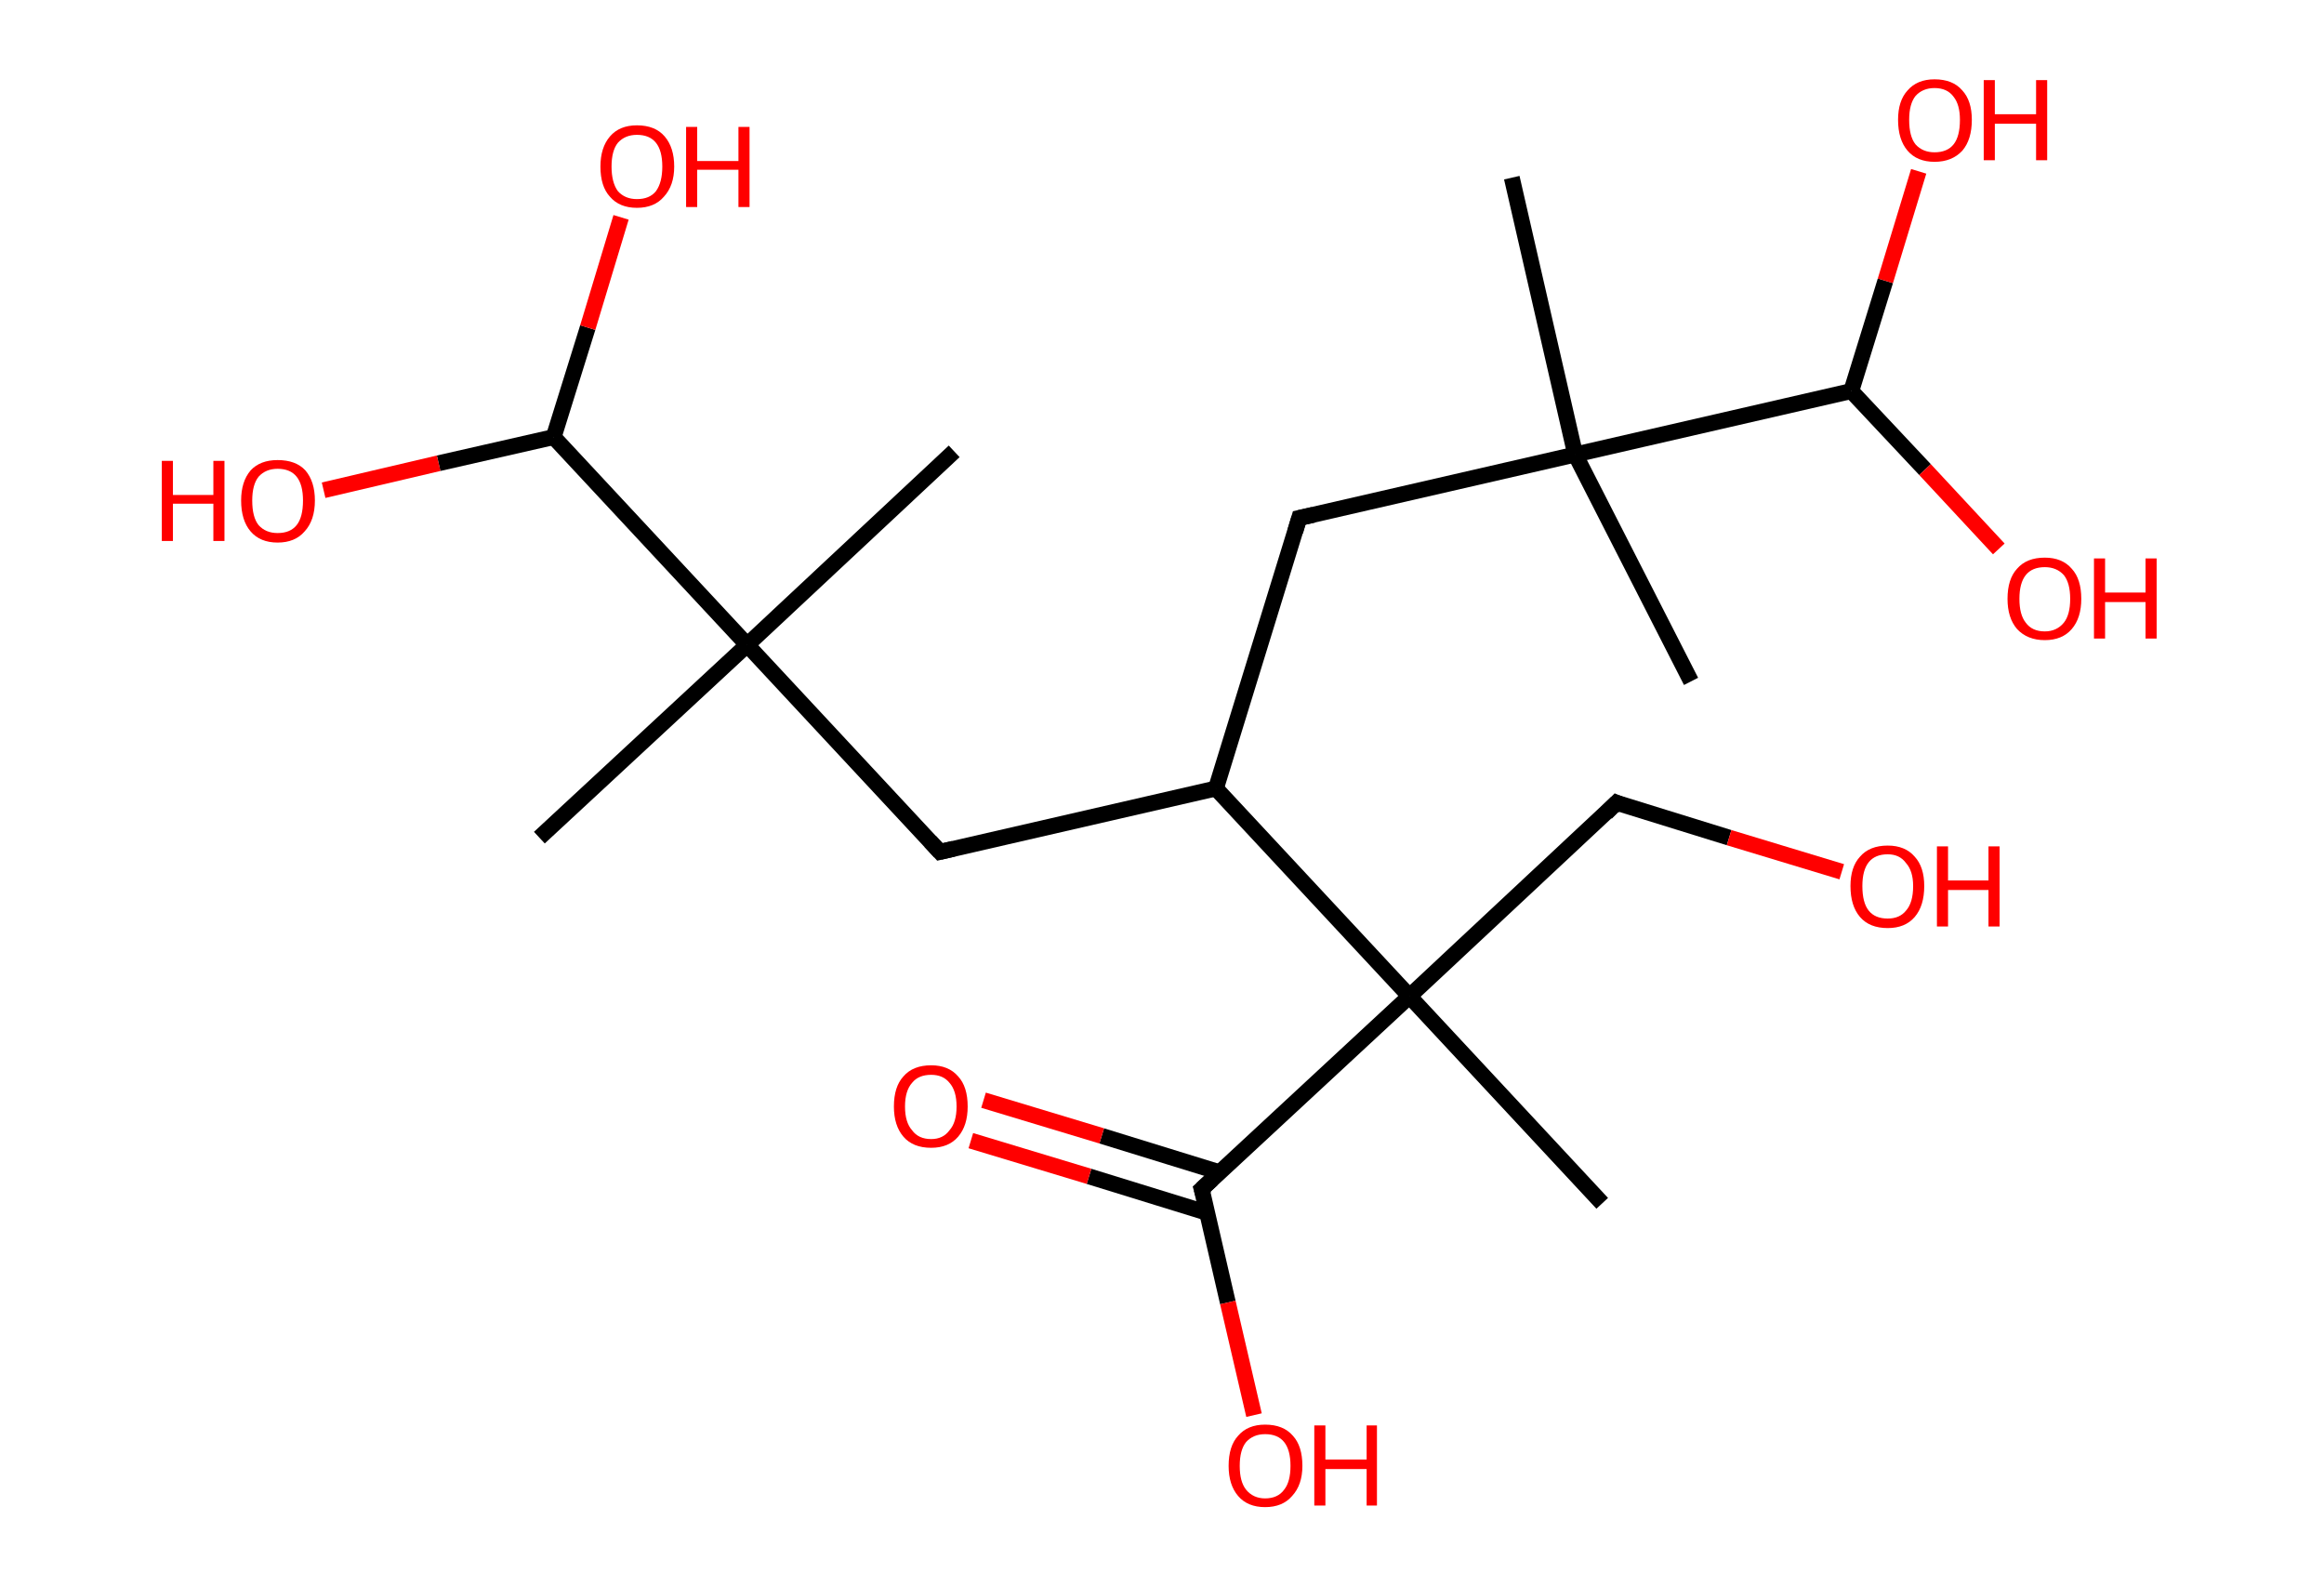 <?xml version='1.0' encoding='ASCII' standalone='yes'?>
<svg xmlns="http://www.w3.org/2000/svg" xmlns:rdkit="http://www.rdkit.org/xml" xmlns:xlink="http://www.w3.org/1999/xlink" version="1.1" baseProfile="full" xml:space="preserve" width="293px" height="200px" viewBox="0 0 293 200">
<!-- END OF HEADER -->
<rect style="opacity:1.0;fill:#FFFFFF;stroke:none" width="293.0" height="200.0" x="0.0" y="0.0"> </rect>
<path class="bond-0 atom-0 atom-1" d="M 213.2,85.9 L 198.6,57.3" style="fill:none;fill-rule:evenodd;stroke:#000000;stroke-width:2.0px;stroke-linecap:butt;stroke-linejoin:miter;stroke-opacity:1"/>
<path class="bond-1 atom-1 atom-2" d="M 198.6,57.3 L 190.6,22.4" style="fill:none;fill-rule:evenodd;stroke:#000000;stroke-width:2.0px;stroke-linecap:butt;stroke-linejoin:miter;stroke-opacity:1"/>
<path class="bond-2 atom-1 atom-3" d="M 198.6,57.3 L 163.8,65.3" style="fill:none;fill-rule:evenodd;stroke:#000000;stroke-width:2.0px;stroke-linecap:butt;stroke-linejoin:miter;stroke-opacity:1"/>
<path class="bond-3 atom-3 atom-4" d="M 163.8,65.3 L 153.3,99.4" style="fill:none;fill-rule:evenodd;stroke:#000000;stroke-width:2.0px;stroke-linecap:butt;stroke-linejoin:miter;stroke-opacity:1"/>
<path class="bond-4 atom-4 atom-5" d="M 153.3,99.4 L 118.5,107.4" style="fill:none;fill-rule:evenodd;stroke:#000000;stroke-width:2.0px;stroke-linecap:butt;stroke-linejoin:miter;stroke-opacity:1"/>
<path class="bond-5 atom-5 atom-6" d="M 118.5,107.4 L 94.2,81.3" style="fill:none;fill-rule:evenodd;stroke:#000000;stroke-width:2.0px;stroke-linecap:butt;stroke-linejoin:miter;stroke-opacity:1"/>
<path class="bond-6 atom-6 atom-7" d="M 94.2,81.3 L 120.3,56.9" style="fill:none;fill-rule:evenodd;stroke:#000000;stroke-width:2.0px;stroke-linecap:butt;stroke-linejoin:miter;stroke-opacity:1"/>
<path class="bond-7 atom-6 atom-8" d="M 94.2,81.3 L 68.0,105.6" style="fill:none;fill-rule:evenodd;stroke:#000000;stroke-width:2.0px;stroke-linecap:butt;stroke-linejoin:miter;stroke-opacity:1"/>
<path class="bond-8 atom-6 atom-9" d="M 94.2,81.3 L 69.8,55.1" style="fill:none;fill-rule:evenodd;stroke:#000000;stroke-width:2.0px;stroke-linecap:butt;stroke-linejoin:miter;stroke-opacity:1"/>
<path class="bond-9 atom-9 atom-10" d="M 69.8,55.1 L 55.3,58.4" style="fill:none;fill-rule:evenodd;stroke:#000000;stroke-width:2.0px;stroke-linecap:butt;stroke-linejoin:miter;stroke-opacity:1"/>
<path class="bond-9 atom-9 atom-10" d="M 55.3,58.4 L 40.8,61.8" style="fill:none;fill-rule:evenodd;stroke:#FF0000;stroke-width:2.0px;stroke-linecap:butt;stroke-linejoin:miter;stroke-opacity:1"/>
<path class="bond-10 atom-9 atom-11" d="M 69.8,55.1 L 74.1,41.3" style="fill:none;fill-rule:evenodd;stroke:#000000;stroke-width:2.0px;stroke-linecap:butt;stroke-linejoin:miter;stroke-opacity:1"/>
<path class="bond-10 atom-9 atom-11" d="M 74.1,41.3 L 78.3,27.4" style="fill:none;fill-rule:evenodd;stroke:#FF0000;stroke-width:2.0px;stroke-linecap:butt;stroke-linejoin:miter;stroke-opacity:1"/>
<path class="bond-11 atom-4 atom-12" d="M 153.3,99.4 L 177.7,125.6" style="fill:none;fill-rule:evenodd;stroke:#000000;stroke-width:2.0px;stroke-linecap:butt;stroke-linejoin:miter;stroke-opacity:1"/>
<path class="bond-12 atom-12 atom-13" d="M 177.7,125.6 L 202.0,151.7" style="fill:none;fill-rule:evenodd;stroke:#000000;stroke-width:2.0px;stroke-linecap:butt;stroke-linejoin:miter;stroke-opacity:1"/>
<path class="bond-13 atom-12 atom-14" d="M 177.7,125.6 L 203.8,101.2" style="fill:none;fill-rule:evenodd;stroke:#000000;stroke-width:2.0px;stroke-linecap:butt;stroke-linejoin:miter;stroke-opacity:1"/>
<path class="bond-14 atom-14 atom-15" d="M 203.8,101.2 L 218.0,105.6" style="fill:none;fill-rule:evenodd;stroke:#000000;stroke-width:2.0px;stroke-linecap:butt;stroke-linejoin:miter;stroke-opacity:1"/>
<path class="bond-14 atom-14 atom-15" d="M 218.0,105.6 L 232.2,109.9" style="fill:none;fill-rule:evenodd;stroke:#FF0000;stroke-width:2.0px;stroke-linecap:butt;stroke-linejoin:miter;stroke-opacity:1"/>
<path class="bond-15 atom-12 atom-16" d="M 177.7,125.6 L 151.5,149.9" style="fill:none;fill-rule:evenodd;stroke:#000000;stroke-width:2.0px;stroke-linecap:butt;stroke-linejoin:miter;stroke-opacity:1"/>
<path class="bond-16 atom-16 atom-17" d="M 153.8,147.8 L 138.9,143.2" style="fill:none;fill-rule:evenodd;stroke:#000000;stroke-width:2.0px;stroke-linecap:butt;stroke-linejoin:miter;stroke-opacity:1"/>
<path class="bond-16 atom-16 atom-17" d="M 138.9,143.2 L 124.0,138.7" style="fill:none;fill-rule:evenodd;stroke:#FF0000;stroke-width:2.0px;stroke-linecap:butt;stroke-linejoin:miter;stroke-opacity:1"/>
<path class="bond-16 atom-16 atom-17" d="M 152.2,152.9 L 137.3,148.3" style="fill:none;fill-rule:evenodd;stroke:#000000;stroke-width:2.0px;stroke-linecap:butt;stroke-linejoin:miter;stroke-opacity:1"/>
<path class="bond-16 atom-16 atom-17" d="M 137.3,148.3 L 122.4,143.8" style="fill:none;fill-rule:evenodd;stroke:#FF0000;stroke-width:2.0px;stroke-linecap:butt;stroke-linejoin:miter;stroke-opacity:1"/>
<path class="bond-17 atom-16 atom-18" d="M 151.5,149.9 L 154.8,164.2" style="fill:none;fill-rule:evenodd;stroke:#000000;stroke-width:2.0px;stroke-linecap:butt;stroke-linejoin:miter;stroke-opacity:1"/>
<path class="bond-17 atom-16 atom-18" d="M 154.8,164.2 L 158.1,178.4" style="fill:none;fill-rule:evenodd;stroke:#FF0000;stroke-width:2.0px;stroke-linecap:butt;stroke-linejoin:miter;stroke-opacity:1"/>
<path class="bond-18 atom-1 atom-19" d="M 198.6,57.3 L 233.4,49.3" style="fill:none;fill-rule:evenodd;stroke:#000000;stroke-width:2.0px;stroke-linecap:butt;stroke-linejoin:miter;stroke-opacity:1"/>
<path class="bond-19 atom-19 atom-20" d="M 233.4,49.3 L 237.7,35.4" style="fill:none;fill-rule:evenodd;stroke:#000000;stroke-width:2.0px;stroke-linecap:butt;stroke-linejoin:miter;stroke-opacity:1"/>
<path class="bond-19 atom-19 atom-20" d="M 237.7,35.4 L 241.9,21.6" style="fill:none;fill-rule:evenodd;stroke:#FF0000;stroke-width:2.0px;stroke-linecap:butt;stroke-linejoin:miter;stroke-opacity:1"/>
<path class="bond-20 atom-19 atom-21" d="M 233.4,49.3 L 242.7,59.2" style="fill:none;fill-rule:evenodd;stroke:#000000;stroke-width:2.0px;stroke-linecap:butt;stroke-linejoin:miter;stroke-opacity:1"/>
<path class="bond-20 atom-19 atom-21" d="M 242.7,59.2 L 252.0,69.2" style="fill:none;fill-rule:evenodd;stroke:#FF0000;stroke-width:2.0px;stroke-linecap:butt;stroke-linejoin:miter;stroke-opacity:1"/>
<path d="M 165.6,64.9 L 163.8,65.3 L 163.3,67.0" style="fill:none;stroke:#000000;stroke-width:2.0px;stroke-linecap:butt;stroke-linejoin:miter;stroke-opacity:1;"/>
<path d="M 120.2,107.0 L 118.5,107.4 L 117.3,106.1" style="fill:none;stroke:#000000;stroke-width:2.0px;stroke-linecap:butt;stroke-linejoin:miter;stroke-opacity:1;"/>
<path d="M 202.5,102.5 L 203.8,101.2 L 204.5,101.5" style="fill:none;stroke:#000000;stroke-width:2.0px;stroke-linecap:butt;stroke-linejoin:miter;stroke-opacity:1;"/>
<path d="M 152.8,148.7 L 151.5,149.9 L 151.7,150.6" style="fill:none;stroke:#000000;stroke-width:2.0px;stroke-linecap:butt;stroke-linejoin:miter;stroke-opacity:1;"/>
<path class="atom-10" d="M 20.4 58.1 L 21.8 58.1 L 21.8 62.4 L 26.9 62.4 L 26.9 58.1 L 28.3 58.1 L 28.3 68.2 L 26.9 68.2 L 26.9 63.5 L 21.8 63.5 L 21.8 68.2 L 20.4 68.2 L 20.4 58.1 " fill="#FF0000"/>
<path class="atom-10" d="M 30.4 63.1 Q 30.4 60.7, 31.6 59.3 Q 32.8 58.0, 35.0 58.0 Q 37.3 58.0, 38.5 59.3 Q 39.7 60.7, 39.7 63.1 Q 39.7 65.6, 38.4 67.0 Q 37.2 68.4, 35.0 68.4 Q 32.8 68.4, 31.6 67.0 Q 30.4 65.6, 30.4 63.1 M 35.0 67.2 Q 36.6 67.2, 37.4 66.2 Q 38.2 65.2, 38.2 63.1 Q 38.2 61.1, 37.4 60.1 Q 36.6 59.1, 35.0 59.1 Q 33.5 59.1, 32.6 60.1 Q 31.8 61.1, 31.8 63.1 Q 31.8 65.2, 32.6 66.2 Q 33.5 67.2, 35.0 67.2 " fill="#FF0000"/>
<path class="atom-11" d="M 75.7 21.0 Q 75.7 18.6, 76.9 17.2 Q 78.1 15.8, 80.3 15.8 Q 82.6 15.8, 83.8 17.2 Q 85.0 18.6, 85.0 21.0 Q 85.0 23.4, 83.7 24.8 Q 82.5 26.2, 80.3 26.2 Q 78.1 26.2, 76.9 24.8 Q 75.7 23.5, 75.7 21.0 M 80.3 25.1 Q 81.9 25.1, 82.7 24.1 Q 83.5 23.0, 83.5 21.0 Q 83.5 19.0, 82.7 18.0 Q 81.9 17.0, 80.3 17.0 Q 78.8 17.0, 77.9 18.0 Q 77.1 19.0, 77.1 21.0 Q 77.1 23.0, 77.9 24.1 Q 78.8 25.1, 80.3 25.1 " fill="#FF0000"/>
<path class="atom-11" d="M 86.5 16.0 L 87.9 16.0 L 87.9 20.3 L 93.1 20.3 L 93.1 16.0 L 94.5 16.0 L 94.5 26.1 L 93.1 26.1 L 93.1 21.4 L 87.9 21.4 L 87.9 26.1 L 86.5 26.1 L 86.5 16.0 " fill="#FF0000"/>
<path class="atom-15" d="M 233.3 111.7 Q 233.3 109.3, 234.5 108.0 Q 235.7 106.6, 238.0 106.6 Q 240.2 106.6, 241.4 108.0 Q 242.6 109.3, 242.6 111.7 Q 242.6 114.2, 241.4 115.6 Q 240.2 117.0, 238.0 117.0 Q 235.7 117.0, 234.5 115.6 Q 233.3 114.2, 233.3 111.7 M 238.0 115.8 Q 239.5 115.8, 240.3 114.8 Q 241.2 113.8, 241.2 111.7 Q 241.2 109.8, 240.3 108.8 Q 239.5 107.7, 238.0 107.7 Q 236.4 107.7, 235.6 108.7 Q 234.8 109.7, 234.8 111.7 Q 234.8 113.8, 235.6 114.8 Q 236.4 115.8, 238.0 115.8 " fill="#FF0000"/>
<path class="atom-15" d="M 244.2 106.7 L 245.6 106.7 L 245.6 111.0 L 250.7 111.0 L 250.7 106.7 L 252.1 106.7 L 252.1 116.8 L 250.7 116.8 L 250.7 112.2 L 245.6 112.2 L 245.6 116.8 L 244.2 116.8 L 244.2 106.7 " fill="#FF0000"/>
<path class="atom-17" d="M 112.7 139.5 Q 112.7 137.0, 113.9 135.7 Q 115.1 134.3, 117.4 134.3 Q 119.6 134.3, 120.8 135.7 Q 122.0 137.0, 122.0 139.5 Q 122.0 141.9, 120.8 143.3 Q 119.6 144.7, 117.4 144.7 Q 115.1 144.7, 113.9 143.3 Q 112.7 141.9, 112.7 139.5 M 117.4 143.6 Q 118.9 143.6, 119.7 142.5 Q 120.6 141.5, 120.6 139.5 Q 120.6 137.5, 119.7 136.5 Q 118.9 135.5, 117.4 135.5 Q 115.8 135.5, 115.0 136.5 Q 114.1 137.5, 114.1 139.5 Q 114.1 141.5, 115.0 142.5 Q 115.8 143.6, 117.4 143.6 " fill="#FF0000"/>
<path class="atom-18" d="M 154.9 184.8 Q 154.9 182.3, 156.1 181.0 Q 157.3 179.6, 159.5 179.6 Q 161.8 179.6, 163.0 181.0 Q 164.2 182.3, 164.2 184.8 Q 164.2 187.2, 162.9 188.6 Q 161.7 190.0, 159.5 190.0 Q 157.3 190.0, 156.1 188.6 Q 154.9 187.2, 154.9 184.8 M 159.5 188.9 Q 161.1 188.9, 161.9 187.8 Q 162.7 186.8, 162.7 184.8 Q 162.7 182.8, 161.9 181.8 Q 161.1 180.8, 159.5 180.8 Q 158.0 180.8, 157.1 181.8 Q 156.3 182.8, 156.3 184.8 Q 156.3 186.8, 157.1 187.8 Q 158.0 188.9, 159.5 188.9 " fill="#FF0000"/>
<path class="atom-18" d="M 165.7 179.7 L 167.1 179.7 L 167.1 184.0 L 172.3 184.0 L 172.3 179.7 L 173.6 179.7 L 173.6 189.8 L 172.3 189.8 L 172.3 185.2 L 167.1 185.2 L 167.1 189.8 L 165.7 189.8 L 165.7 179.7 " fill="#FF0000"/>
<path class="atom-20" d="M 239.3 15.1 Q 239.3 12.7, 240.5 11.4 Q 241.7 10.0, 243.9 10.0 Q 246.2 10.0, 247.4 11.4 Q 248.6 12.7, 248.6 15.1 Q 248.6 17.6, 247.4 19.0 Q 246.1 20.4, 243.9 20.4 Q 241.7 20.4, 240.5 19.0 Q 239.3 17.6, 239.3 15.1 M 243.9 19.2 Q 245.5 19.2, 246.3 18.2 Q 247.1 17.2, 247.1 15.1 Q 247.1 13.2, 246.3 12.2 Q 245.5 11.1, 243.9 11.1 Q 242.4 11.1, 241.5 12.1 Q 240.7 13.1, 240.7 15.1 Q 240.7 17.2, 241.5 18.2 Q 242.4 19.2, 243.9 19.2 " fill="#FF0000"/>
<path class="atom-20" d="M 250.1 10.1 L 251.5 10.1 L 251.5 14.4 L 256.7 14.4 L 256.7 10.1 L 258.1 10.1 L 258.1 20.2 L 256.7 20.2 L 256.7 15.6 L 251.5 15.6 L 251.5 20.2 L 250.1 20.2 L 250.1 10.1 " fill="#FF0000"/>
<path class="atom-21" d="M 253.1 75.5 Q 253.1 73.0, 254.3 71.7 Q 255.5 70.3, 257.8 70.3 Q 260.0 70.3, 261.2 71.7 Q 262.4 73.0, 262.4 75.5 Q 262.4 77.9, 261.2 79.3 Q 260.0 80.7, 257.8 80.7 Q 255.6 80.7, 254.3 79.3 Q 253.1 77.9, 253.1 75.5 M 257.8 79.6 Q 259.3 79.6, 260.2 78.5 Q 261.0 77.5, 261.0 75.5 Q 261.0 73.5, 260.2 72.5 Q 259.3 71.5, 257.8 71.5 Q 256.2 71.5, 255.4 72.5 Q 254.6 73.5, 254.6 75.5 Q 254.6 77.5, 255.4 78.5 Q 256.2 79.6, 257.8 79.6 " fill="#FF0000"/>
<path class="atom-21" d="M 264.0 70.4 L 265.4 70.4 L 265.4 74.7 L 270.5 74.7 L 270.5 70.4 L 271.9 70.4 L 271.9 80.5 L 270.5 80.5 L 270.5 75.9 L 265.4 75.9 L 265.4 80.5 L 264.0 80.5 L 264.0 70.4 " fill="#FF0000"/>
</svg>
